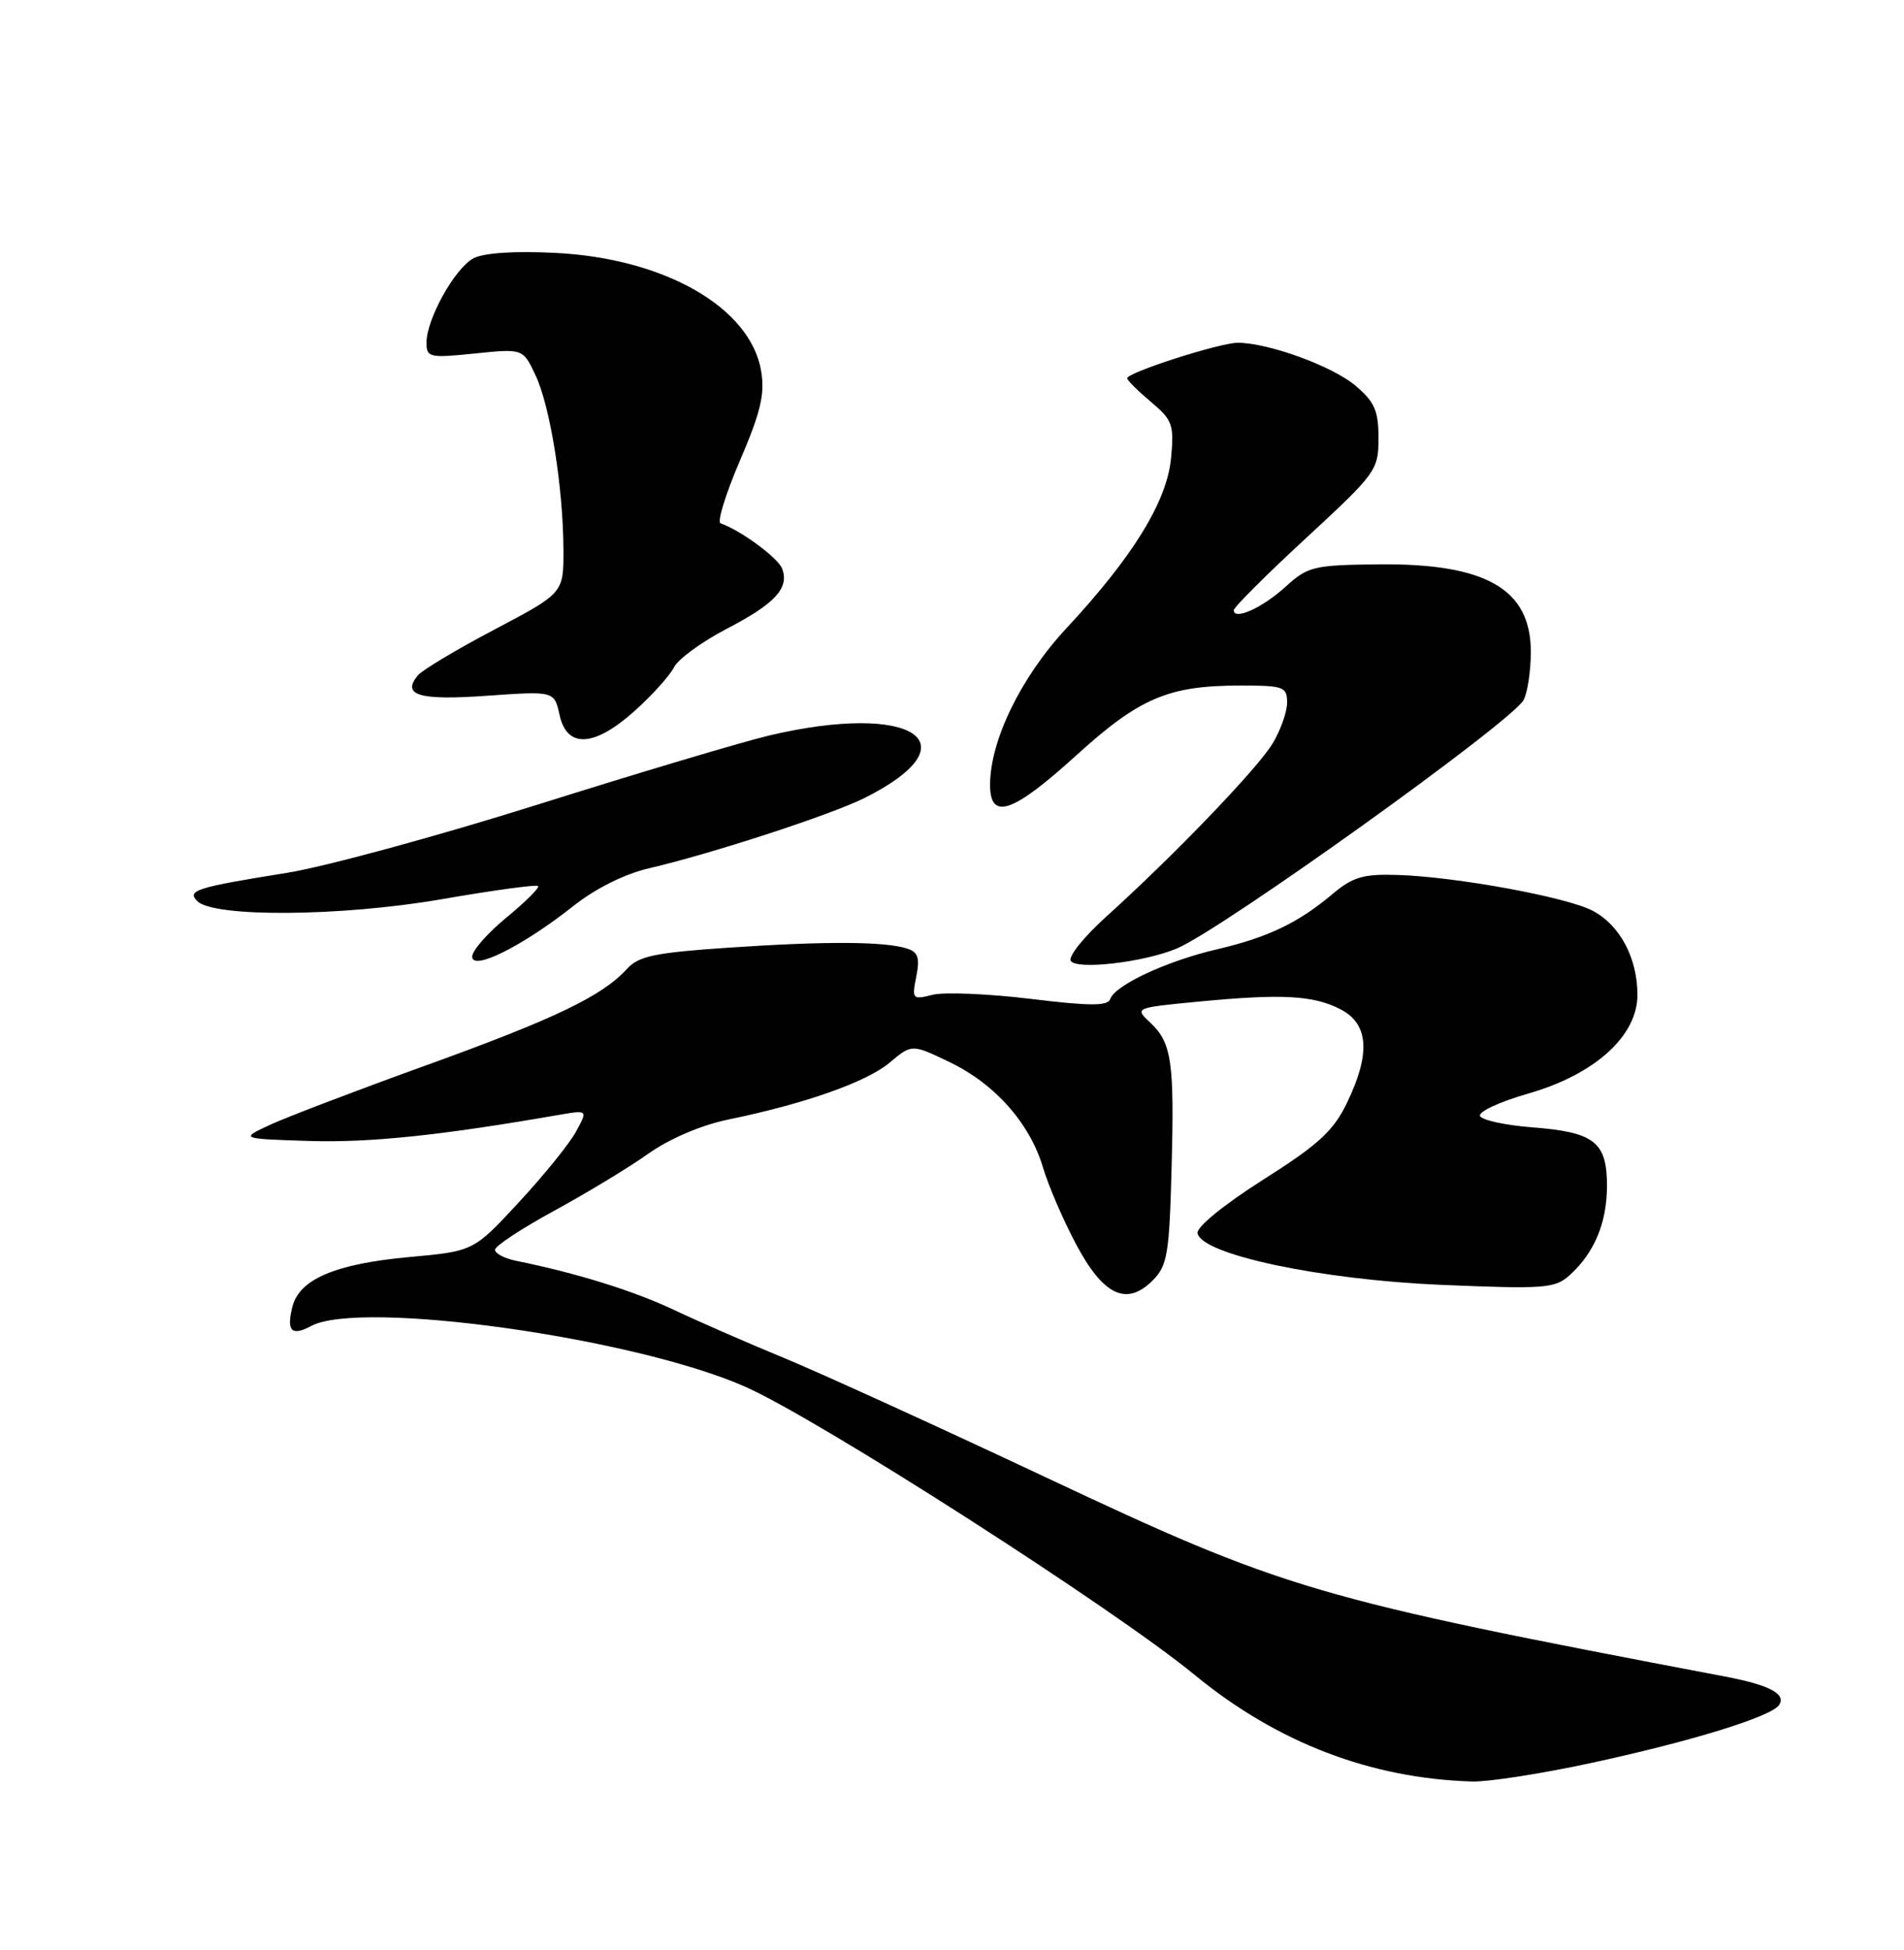 <?xml version="1.0" encoding="UTF-8" standalone="no"?>
<!DOCTYPE svg PUBLIC "-//W3C//DTD SVG 1.1//EN" "http://www.w3.org/Graphics/SVG/1.1/DTD/svg11.dtd" >
<svg xmlns="http://www.w3.org/2000/svg" xmlns:xlink="http://www.w3.org/1999/xlink" version="1.1" viewBox="0 0 250 256">
 <g >
 <path fill="currentColor"
d=" M 208.77 231.48 C 222.02 228.63 232.67 225.35 233.62 223.81 C 234.52 222.36 232.31 221.21 226.50 220.10 C 172.39 209.82 168.81 208.77 137.00 193.80 C 122.97 187.20 107.67 180.23 103.00 178.30 C 98.33 176.38 91.80 173.53 88.50 171.97 C 83.14 169.44 75.74 167.14 67.75 165.52 C 66.24 165.21 65.00 164.56 65.00 164.07 C 65.00 163.58 68.49 161.28 72.75 158.96 C 77.01 156.64 82.58 153.27 85.11 151.47 C 87.89 149.50 92.07 147.71 95.61 146.98 C 105.71 144.90 113.79 142.05 116.82 139.50 C 119.73 137.05 119.73 137.05 124.75 139.47 C 130.68 142.33 135.24 147.50 136.96 153.31 C 137.64 155.61 139.57 160.10 141.25 163.27 C 144.84 170.07 147.91 171.54 151.34 168.11 C 153.28 166.17 153.53 164.68 153.83 153.38 C 154.21 139.28 153.85 136.87 150.96 134.18 C 148.97 132.33 149.06 132.29 157.22 131.51 C 168.31 130.44 172.44 130.66 176.01 132.50 C 179.73 134.43 179.99 138.32 176.84 144.83 C 175.07 148.48 173.09 150.30 165.83 154.89 C 160.70 158.15 157.09 161.09 157.24 161.90 C 157.76 164.70 173.39 168.01 189.25 168.68 C 202.85 169.25 204.17 169.15 206.11 167.40 C 209.35 164.47 211.00 160.52 211.00 155.67 C 211.00 149.92 209.35 148.63 201.18 148.00 C 197.59 147.72 194.51 147.04 194.32 146.49 C 194.14 145.93 196.98 144.62 200.62 143.58 C 209.40 141.07 215.00 136.01 215.00 130.61 C 215.00 125.75 212.67 121.40 209.07 119.54 C 205.63 117.76 191.24 115.12 183.59 114.87 C 179.00 114.72 177.65 115.11 174.95 117.38 C 170.47 121.16 166.46 123.07 159.75 124.64 C 153.20 126.16 146.39 129.34 145.78 131.15 C 145.47 132.09 143.15 132.09 135.29 131.13 C 129.74 130.46 123.96 130.22 122.45 130.60 C 119.80 131.27 119.72 131.17 120.31 128.20 C 120.80 125.74 120.55 124.99 119.07 124.52 C 116.14 123.59 108.47 123.55 95.82 124.40 C 86.00 125.06 83.85 125.51 82.32 127.20 C 79.10 130.75 72.86 133.75 56.00 139.84 C 46.92 143.12 37.70 146.63 35.50 147.65 C 31.50 149.50 31.50 149.50 40.65 149.79 C 48.57 150.03 57.82 149.07 73.35 146.37 C 77.20 145.71 77.20 145.71 75.61 148.60 C 74.73 150.20 71.35 154.37 68.09 157.88 C 62.18 164.26 62.18 164.26 53.73 165.03 C 44.03 165.92 39.31 167.93 38.39 171.56 C 37.59 174.75 38.28 175.46 40.85 174.08 C 47.37 170.59 83.29 175.61 97.84 182.05 C 107.46 186.30 146.29 211.19 156.88 219.90 C 167.67 228.76 179.92 233.47 193.27 233.88 C 195.34 233.95 202.31 232.87 208.77 231.48 Z  M 75.26 118.96 C 78.19 116.64 82.02 114.73 85.26 113.98 C 93.46 112.07 109.09 106.97 113.50 104.77 C 128.03 97.50 119.86 92.12 101.03 96.55 C 97.48 97.39 83.81 101.47 70.66 105.61 C 57.51 109.75 42.64 113.80 37.62 114.60 C 25.79 116.49 24.50 116.90 25.90 118.30 C 28.06 120.46 44.77 120.33 57.88 118.07 C 64.69 116.89 70.44 116.10 70.65 116.32 C 70.87 116.54 69.01 118.39 66.53 120.43 C 64.04 122.47 62.00 124.79 62.00 125.59 C 62.00 127.52 68.66 124.19 75.26 118.96 Z  M 154.50 124.53 C 160.34 122.11 198.53 94.75 200.05 91.90 C 200.57 90.93 201.00 88.08 201.00 85.57 C 201.00 77.32 195.11 73.94 180.98 74.09 C 172.50 74.18 171.72 74.37 168.82 77.01 C 165.79 79.78 162.00 81.50 162.00 80.11 C 162.00 79.72 166.28 75.45 171.50 70.63 C 180.69 62.14 181.00 61.72 181.00 57.52 C 181.00 53.91 180.49 52.75 177.95 50.61 C 174.91 48.05 166.52 45.00 162.51 45.00 C 160.17 45.00 148.00 48.90 148.00 49.66 C 148.00 49.92 149.40 51.31 151.11 52.75 C 153.96 55.15 154.18 55.76 153.76 60.17 C 153.21 65.85 148.76 73.09 140.04 82.46 C 134.06 88.88 130.00 97.21 130.00 103.04 C 130.00 107.76 132.96 106.76 141.29 99.19 C 149.63 91.61 153.42 90.00 162.87 90.00 C 168.56 90.00 169.00 90.16 169.00 92.25 C 168.99 93.49 168.13 95.92 167.07 97.65 C 165.05 100.97 154.10 112.35 145.23 120.36 C 142.33 122.98 140.24 125.58 140.59 126.14 C 141.34 127.36 150.13 126.35 154.50 124.53 Z  M 83.38 93.29 C 85.65 91.24 87.95 88.69 88.50 87.60 C 89.05 86.52 92.16 84.25 95.40 82.56 C 101.78 79.25 103.67 77.20 102.69 74.64 C 102.15 73.22 97.19 69.58 94.62 68.71 C 94.13 68.55 95.28 64.83 97.16 60.46 C 99.88 54.12 100.45 51.73 99.94 48.71 C 98.54 40.37 87.27 33.91 72.90 33.20 C 67.52 32.93 63.49 33.20 62.15 33.92 C 59.71 35.23 56.00 41.90 56.00 44.99 C 56.00 46.93 56.39 47.02 62.33 46.41 C 68.66 45.76 68.66 45.76 70.31 49.25 C 72.24 53.31 73.95 64.02 73.98 72.18 C 74.00 77.86 74.00 77.86 64.96 82.63 C 59.98 85.25 55.44 87.97 54.87 88.66 C 52.69 91.28 55.03 91.98 63.94 91.34 C 72.78 90.72 72.78 90.72 73.47 93.86 C 74.44 98.30 78.05 98.09 83.38 93.29 Z "/>
</g>
</svg>